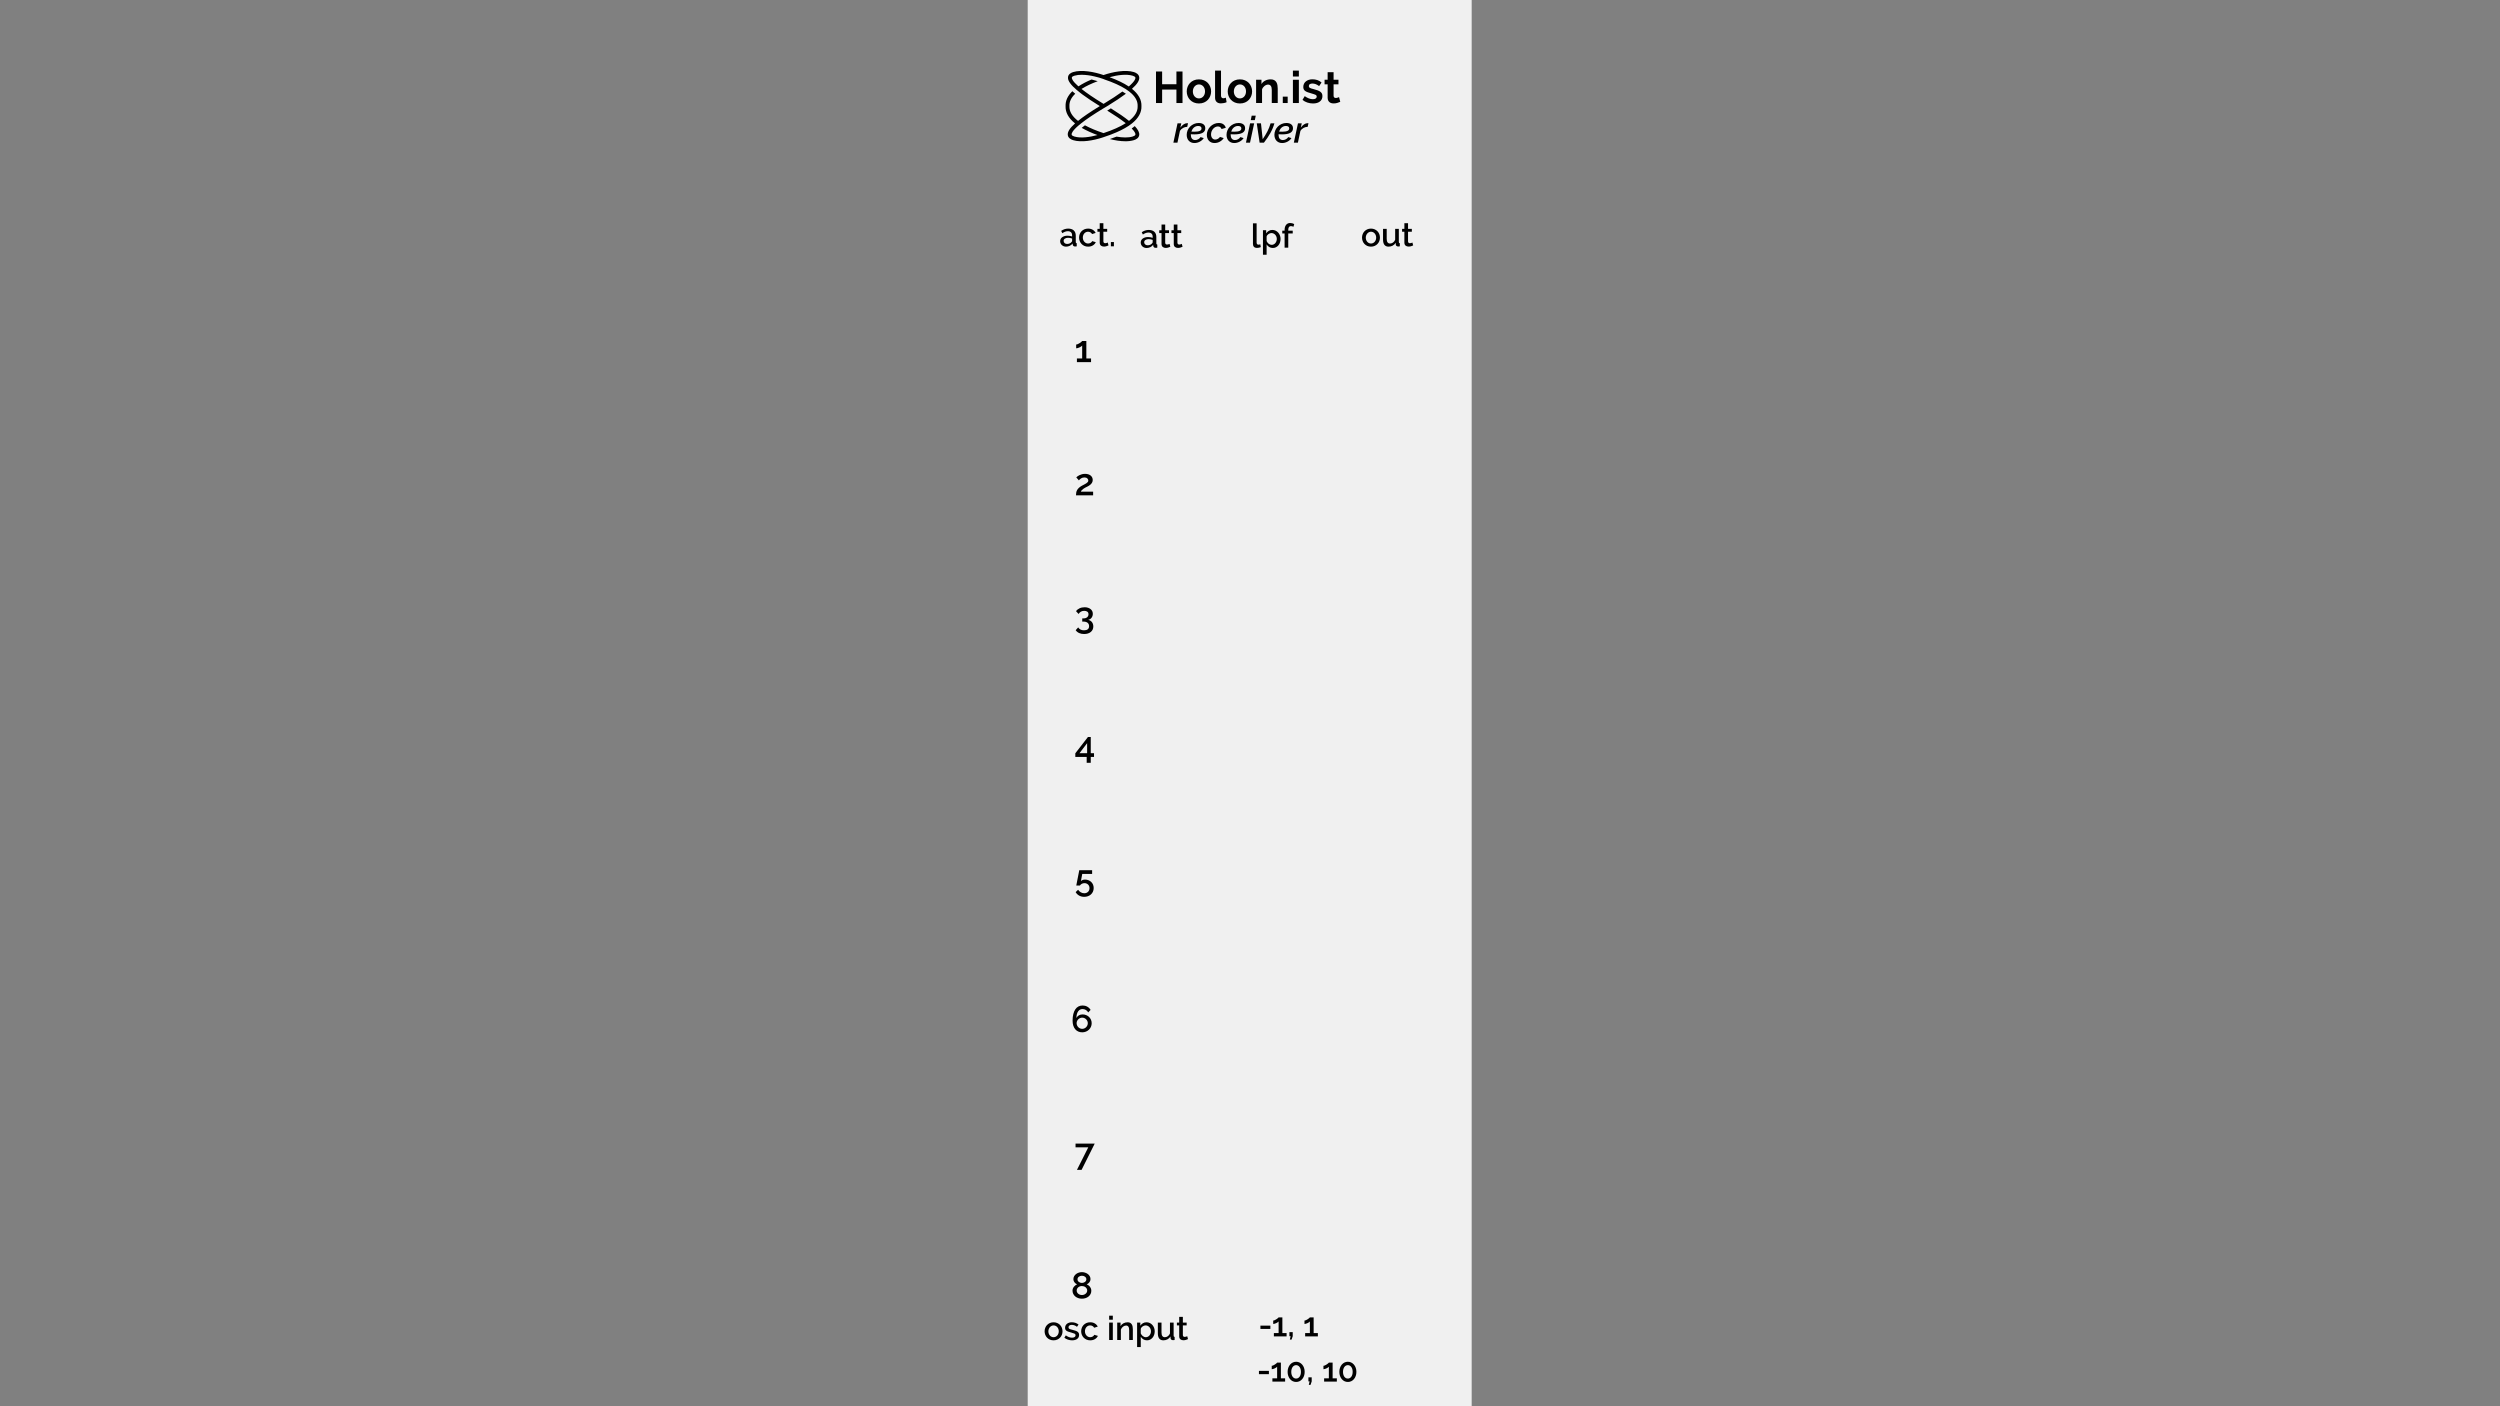 <?xml version="1.0" encoding="utf-8"?>
<!-- Generator: Adobe Illustrator 16.0.0, SVG Export Plug-In . SVG Version: 6.00 Build 0)  -->
<!DOCTYPE svg PUBLIC "-//W3C//DTD SVG 1.1//EN" "http://www.w3.org/Graphics/SVG/1.1/DTD/svg11.dtd">
<svg version="1.1" id="Layer_1" xmlns:serif="http://www.serif.com/"
	 xmlns="http://www.w3.org/2000/svg" xmlns:xlink="http://www.w3.org/1999/xlink" x="0px" y="0px" width="1920px" height="1080px"
	 viewBox="0 0 1920 1080" enable-background="new 0 0 1920 1080" xml:space="preserve">
<rect x="0" y="0" width="1920" height="1080" fill="#808080" stroke="none"/>
<g id="Layer-1" transform="matrix(1,0,0,1,15,-742.52)" serif:id="Layer 1">
	<g id="background" transform="matrix(1.333,0,0,1,-15,5.68434e-14)">
		<rect x="592.107" y="742.52" fill="#F0F0F0" width="255.789" height="1080"/>
	</g>
	<g transform="matrix(1,0,0,1,-9,740.52)">
		<path d="M831.926,277.303v2.814H821.07v-2.814h4.035v-9.919c-0.17,0.228-0.438,0.463-0.797,0.71
			c-0.359,0.247-0.759,0.475-1.192,0.682c-0.438,0.208-0.894,0.384-1.364,0.526c-0.475,0.142-0.893,0.213-1.25,0.213v-2.927
			c0.378,0,0.818-0.114,1.321-0.341c0.5-0.228,0.982-0.492,1.448-0.796c0.463-0.304,0.87-0.605,1.224-0.91
			c0.35-0.304,0.554-0.52,0.61-0.653h3.211v13.415H831.926z"/>
	</g>
	<g transform="matrix(1,0,0,1,-9,776.52)">
		<path d="M820.357,346.433c0-0.796,0.065-1.533,0.199-2.217c0.131-0.682,0.369-1.321,0.71-1.918
			c0.343-0.597,0.806-1.165,1.394-1.705c0.586-0.54,1.345-1.065,2.273-1.578c0.662-0.359,1.287-0.689,1.876-0.993
			c0.585-0.306,1.104-0.604,1.55-0.896c0.442-0.293,0.798-0.605,1.064-0.938c0.266-0.333,0.397-0.718,0.397-1.151
			c0-0.605-0.262-1.151-0.781-1.635c-0.522-0.482-1.276-0.726-2.26-0.726c-0.513,0-0.98,0.071-1.406,0.214
			c-0.427,0.143-0.816,0.32-1.166,0.54c-0.353,0.22-0.659,0.46-0.923,0.726c-0.269,0.264-0.503,0.52-0.711,0.767l-1.989-2.302
			c0.188-0.207,0.486-0.469,0.896-0.781c0.406-0.312,0.897-0.61,1.479-0.896c0.577-0.284,1.236-0.525,1.976-0.726
			c0.738-0.199,1.544-0.299,2.415-0.299c0.91,0,1.729,0.12,2.459,0.355c0.729,0.235,1.344,0.562,1.849,0.979
			c0.5,0.418,0.884,0.915,1.149,1.492s0.398,1.199,0.398,1.861c0,0.701-0.143,1.326-0.427,1.876
			c-0.284,0.549-0.638,1.031-1.053,1.448c-0.418,0.418-0.872,0.773-1.363,1.066c-0.494,0.293-0.949,0.546-1.364,0.753
			c-0.397,0.19-0.85,0.412-1.35,0.668c-0.504,0.256-0.992,0.549-1.465,0.881c-0.475,0.333-0.899,0.688-1.277,1.066
			c-0.381,0.378-0.646,0.795-0.797,1.25h9.407v2.812h-13.159V346.433z"/>
	</g>
	<g transform="matrix(1,0,0,1,-9,812.52)">
		<path d="M829.709,406.041c0.586,0.114,1.125,0.318,1.62,0.611c0.491,0.293,0.909,0.658,1.25,1.094
			c0.342,0.436,0.604,0.938,0.796,1.507c0.188,0.568,0.284,1.185,0.284,1.847c0,0.891-0.167,1.691-0.497,2.402
			c-0.332,0.71-0.807,1.321-1.421,1.833c-0.617,0.512-1.361,0.903-2.231,1.18c-0.872,0.275-1.847,0.412-2.927,0.412
			c-1.441,0-2.712-0.25-3.81-0.754c-1.101-0.503-1.98-1.228-2.644-2.174l1.904-2.16c0.455,0.702,1.04,1.251,1.762,1.648
			c0.72,0.397,1.629,0.597,2.729,0.597c1.25,0,2.212-0.264,2.885-0.796c0.671-0.531,1.01-1.327,1.01-2.387
			c0-1.102-0.381-1.962-1.137-2.588c-0.76-0.625-1.876-0.938-3.354-0.938h-0.767v-2.444h0.853c1.269,0,2.245-0.298,2.927-0.896
			c0.684-0.597,1.023-1.351,1.023-2.259c0-0.91-0.305-1.578-0.909-2.004c-0.607-0.428-1.393-0.641-2.358-0.641
			c-0.967,0-1.819,0.208-2.559,0.625c-0.738,0.418-1.326,1.016-1.763,1.791l-1.961-2.132c0.265-0.455,0.626-0.867,1.08-1.236
			c0.455-0.369,0.97-0.689,1.549-0.966c0.577-0.276,1.202-0.482,1.876-0.626c0.671-0.142,1.367-0.213,2.089-0.213
			c0.927,0,1.776,0.122,2.544,0.369c0.769,0.248,1.43,0.589,1.989,1.022c0.558,0.436,0.989,0.968,1.293,1.593
			c0.302,0.625,0.455,1.314,0.455,2.073c0,0.568-0.085,1.108-0.256,1.62c-0.171,0.513-0.412,0.977-0.726,1.394
			c-0.312,0.418-0.688,0.762-1.123,1.038C830.749,405.763,830.258,405.947,829.709,406.041z"/>
	</g>
	<g transform="matrix(1,0,0,1,-9,847.52)">
		<path d="M828.572,480.832v-4.52h-8.727v-2.785l9.721-12.533h2.132v12.477h2.501v2.843h-2.501v4.52L828.572,480.832
			L828.572,480.832z M823.03,473.471h5.883v-7.702L823.03,473.471z"/>
	</g>
	<g transform="matrix(1,0,0,1,-9,883.52)">
		<path d="M827.321,534.528c0.945,0,1.821,0.162,2.629,0.482c0.805,0.321,1.507,0.769,2.104,1.336
			c0.598,0.568,1.061,1.25,1.394,2.046c0.33,0.797,0.497,1.67,0.497,2.615c0,1.003-0.186,1.924-0.555,2.757
			c-0.37,0.833-0.881,1.55-1.534,2.146s-1.428,1.058-2.316,1.379c-0.893,0.32-1.847,0.482-2.87,0.482
			c-1.461,0-2.769-0.326-3.922-0.98c-1.157-0.653-2.038-1.54-2.644-2.657l1.875-1.79c0.528,0.796,1.212,1.44,2.047,1.934
			c0.833,0.491,1.723,0.737,2.672,0.737c1.174,0,2.14-0.359,2.898-1.08c0.756-0.719,1.138-1.677,1.138-2.869
			c0-0.568-0.101-1.086-0.3-1.55c-0.198-0.464-0.469-0.86-0.81-1.192c-0.341-0.333-0.745-0.592-1.208-0.782
			c-0.467-0.19-0.973-0.284-1.521-0.284c-0.722,0-1.393,0.156-2.019,0.469c-0.625,0.313-1.137,0.773-1.534,1.38h-2.757
			c0.017-0.077,0.06-0.305,0.128-0.684c0.065-0.378,0.156-0.853,0.271-1.421s0.235-1.202,0.37-1.904
			c0.131-0.701,0.271-1.411,0.426-2.131c0.342-1.686,0.711-3.572,1.107-5.655h9.862v2.869h-7.588l-1.023,5.515
			c0.321-0.36,0.753-0.646,1.294-0.854C825.972,534.634,826.6,534.528,827.321,534.528z"/>
	</g>
	<g transform="matrix(1,0,0,1,-10,921.52)">
		<path d="M833.409,606.831c0,0.966-0.186,1.875-0.556,2.729c-0.368,0.854-0.881,1.598-1.533,2.23
			c-0.654,0.634-1.428,1.131-2.316,1.492c-0.893,0.36-1.848,0.54-2.871,0.54c-1.119,0-2.131-0.205-3.041-0.611
			c-0.908-0.406-1.688-0.994-2.33-1.762c-0.646-0.769-1.143-1.705-1.492-2.813c-0.353-1.107-0.524-2.365-0.524-3.766
			c0-1.934,0.185-3.624,0.554-5.073c0.37-1.45,0.884-2.663,1.549-3.639c0.662-0.976,1.467-1.711,2.416-2.202
			c0.946-0.492,2.008-0.739,3.185-0.739c1.287,0,2.467,0.293,3.538,0.881c1.067,0.589,1.936,1.422,2.601,2.502l-1.848,1.933
			c-0.438-0.795-1.037-1.427-1.806-1.891c-0.768-0.463-1.616-0.695-2.543-0.695c-1.422,0-2.556,0.603-3.396,1.805
			c-0.844,1.202-1.284,2.894-1.321,5.073c0.415-0.854,1.04-1.526,1.876-2.019c0.833-0.492,1.791-0.739,2.871-0.739
			c0.982,0,1.903,0.178,2.756,0.525c0.854,0.35,1.592,0.83,2.217,1.437c0.627,0.604,1.117,1.321,1.479,2.146
			C833.229,604.997,833.409,605.885,833.409,606.831z M826.133,611.15c0.586,0,1.141-0.113,1.663-0.342
			c0.521-0.228,0.976-0.539,1.364-0.938c0.387-0.398,0.695-0.858,0.924-1.379s0.341-1.074,0.341-1.662
			c0-0.589-0.112-1.138-0.341-1.648c-0.229-0.512-0.537-0.961-0.924-1.351c-0.391-0.389-0.844-0.696-1.364-0.924
			c-0.521-0.228-1.077-0.341-1.663-0.341c-0.588,0-1.143,0.113-1.662,0.341c-0.522,0.228-0.978,0.535-1.363,0.924
			c-0.391,0.39-0.696,0.839-0.925,1.351c-0.228,0.512-0.341,1.061-0.341,1.648s0.113,1.143,0.341,1.662
			c0.229,0.521,0.534,0.979,0.925,1.379c0.387,0.396,0.841,0.71,1.363,0.938C824.99,611.037,825.545,611.15,826.133,611.15z"/>
	</g>
	<g transform="matrix(1,0,0,1,-9,957.52)">
		<path d="M829.794,666.155h-9.776v-2.871h14.723l-10.089,20.179h-3.554L829.794,666.155z"/>
	</g>
	<g transform="matrix(1,0,0,1,-10,993.52)">
		<path d="M833.125,740.344c0,0.909-0.196,1.739-0.583,2.486c-0.39,0.748-0.915,1.387-1.577,1.919
			c-0.665,0.531-1.433,0.938-2.302,1.222c-0.873,0.284-1.802,0.428-2.786,0.428c-1.006,0-1.946-0.157-2.827-0.471
			c-0.882-0.312-1.646-0.744-2.288-1.293c-0.646-0.549-1.15-1.202-1.521-1.961s-0.556-1.583-0.556-2.473
			c0-0.588,0.104-1.137,0.313-1.648c0.207-0.512,0.477-0.972,0.81-1.378c0.33-0.407,0.705-0.762,1.123-1.065
			c0.415-0.305,0.832-0.549,1.25-0.738c-0.777-0.342-1.439-0.861-1.988-1.563c-0.553-0.701-0.824-1.497-0.824-2.388
			c0-0.872,0.199-1.643,0.597-2.315c0.397-0.674,0.909-1.242,1.535-1.705c0.625-0.464,1.324-0.815,2.103-1.053
			c0.776-0.234,1.545-0.354,2.304-0.354c0.756,0,1.527,0.12,2.315,0.354c0.784,0.236,1.494,0.583,2.131,1.038
			c0.635,0.454,1.151,1.018,1.549,1.69c0.398,0.674,0.599,1.444,0.599,2.315c0,0.891-0.281,1.691-0.839,2.401
			c-0.561,0.711-1.236,1.236-2.032,1.578c0.455,0.207,0.896,0.469,1.322,0.781c0.426,0.312,0.798,0.682,1.122,1.107
			c0.32,0.427,0.576,0.896,0.768,1.406C833.028,739.178,833.125,739.738,833.125,740.344z M829.97,740.145
			c0-0.549-0.119-1.036-0.354-1.464c-0.239-0.427-0.552-0.79-0.938-1.094c-0.39-0.305-0.824-0.532-1.308-0.683
			c-0.482-0.15-0.972-0.229-1.463-0.229c-0.513,0-1.011,0.08-1.492,0.242c-0.483,0.162-0.91,0.393-1.279,0.696
			s-0.668,0.668-0.896,1.094c-0.229,0.427-0.342,0.904-0.342,1.436c0,0.532,0.116,1.01,0.355,1.437
			c0.235,0.426,0.543,0.787,0.924,1.08c0.378,0.292,0.811,0.52,1.293,0.682c0.483,0.162,0.969,0.241,1.465,0.241
			c0.512,0,1.009-0.085,1.491-0.256c0.482-0.17,0.912-0.406,1.293-0.71c0.378-0.305,0.683-0.662,0.909-1.08
			S829.97,740.656,829.97,740.145z M822.523,731.533c0,0.454,0.103,0.853,0.312,1.192c0.208,0.342,0.474,0.625,0.796,0.854
			c0.321,0.228,0.684,0.403,1.08,0.525c0.398,0.122,0.796,0.186,1.194,0.186c0.396,0,0.798-0.062,1.207-0.186
			c0.407-0.122,0.771-0.305,1.095-0.54c0.321-0.235,0.585-0.531,0.796-0.881c0.207-0.351,0.312-0.754,0.312-1.209
			c0-0.416-0.097-0.789-0.283-1.121c-0.19-0.333-0.44-0.617-0.753-0.854s-0.675-0.418-1.08-0.54
			c-0.409-0.122-0.839-0.185-1.293-0.185c-0.455,0-0.888,0.064-1.294,0.197c-0.409,0.135-0.768,0.318-1.079,0.556
			c-0.313,0.234-0.562,0.524-0.739,0.866C822.612,730.737,822.523,731.115,822.523,731.533z"/>
	</g>
	<g transform="matrix(1,0,0,1,15.218,809.442)">
		<path d="M850.382,123.533c-0.646,0-1.246-0.105-1.802-0.321c-0.554-0.213-1.03-0.506-1.433-0.881
			c-0.4-0.375-0.719-0.819-0.946-1.33c-0.229-0.512-0.347-1.066-0.347-1.663c0-0.631,0.137-1.203,0.409-1.714
			c0.272-0.512,0.659-0.955,1.166-1.33c0.503-0.375,1.1-0.665,1.79-0.87c0.689-0.205,1.451-0.307,2.287-0.307
			c0.632,0,1.254,0.054,1.867,0.165c0.614,0.111,1.168,0.261,1.663,0.449v-0.921c0-0.989-0.282-1.762-0.845-2.316
			c-0.562-0.551-1.372-0.83-2.43-0.83c-0.717,0-1.418,0.131-2.112,0.395c-0.688,0.264-1.4,0.645-2.134,1.14l-0.87-1.791
			c1.723-1.16,3.513-1.739,5.372-1.739c1.842,0,3.273,0.469,4.297,1.407s1.535,2.285,1.535,4.042v4.834
			c0,0.597,0.247,0.904,0.741,0.921v2.404c-0.272,0.051-0.507,0.085-0.701,0.103c-0.199,0.017-0.39,0.025-0.577,0.025
			c-0.546,0-0.97-0.137-1.268-0.409c-0.3-0.273-0.48-0.623-0.55-1.049l-0.077-0.844c-0.597,0.785-1.332,1.384-2.211,1.802
			C852.332,123.326,851.387,123.533,850.382,123.533z M851.149,121.461c0.683,0,1.327-0.125,1.933-0.373
			c0.606-0.248,1.077-0.591,1.419-1.035c0.357-0.307,0.537-0.631,0.537-0.972v-1.765c-0.478-0.188-0.984-0.333-1.521-0.435
			c-0.539-0.103-1.062-0.154-1.574-0.154c-1.006,0-1.827,0.216-2.467,0.651c-0.641,0.435-0.961,1.012-0.961,1.728
			c0,0.665,0.247,1.222,0.741,1.674C849.751,121.234,850.382,121.461,851.149,121.461z"/>
		<path d="M868.594,122.587c-0.358,0.17-0.854,0.361-1.484,0.574s-1.305,0.321-2.021,0.321c-0.442,0-0.859-0.06-1.253-0.179
			c-0.393-0.119-0.739-0.298-1.034-0.537c-0.299-0.239-0.534-0.551-0.704-0.935c-0.171-0.383-0.257-0.847-0.257-1.393v-8.364h-1.765
			V109.9h1.765v-4.4h2.813v4.399h2.916v2.174h-2.916v7.469c0.034,0.478,0.185,0.821,0.449,1.034
			c0.264,0.216,0.591,0.321,0.982,0.321c0.393,0,0.769-0.068,1.125-0.205c0.358-0.136,0.623-0.247,0.793-0.333L868.594,122.587z"/>
		<path d="M877.981,122.587c-0.357,0.17-0.854,0.361-1.483,0.574c-0.631,0.213-1.304,0.321-2.021,0.321
			c-0.443,0-0.861-0.06-1.253-0.179c-0.394-0.119-0.736-0.298-1.035-0.537c-0.298-0.239-0.534-0.551-0.704-0.935
			c-0.171-0.383-0.256-0.847-0.256-1.393v-8.364h-1.766V109.9h1.766v-4.4h2.812v4.399h2.916v2.174h-2.916v7.469
			c0.034,0.478,0.186,0.821,0.449,1.034c0.264,0.216,0.591,0.321,0.983,0.321c0.392,0,0.767-0.068,1.125-0.205
			c0.357-0.137,0.622-0.247,0.793-0.333L877.981,122.587z"/>
	</g>
	<g transform="matrix(1,0,0,1,-14,723.336)">
		<path d="M817.725,208.61c-0.647,0-1.25-0.105-1.805-0.318s-1.031-0.509-1.433-0.884c-0.4-0.375-0.716-0.818-0.946-1.33
			c-0.23-0.511-0.344-1.065-0.344-1.663c0-0.631,0.137-1.202,0.408-1.713c0.272-0.512,0.659-0.955,1.162-1.33
			c0.504-0.375,1.102-0.666,1.791-0.87c0.69-0.204,1.455-0.307,2.29-0.307c0.632,0,1.255,0.057,1.868,0.167
			c0.613,0.111,1.168,0.259,1.662,0.446v-0.921c0-0.989-0.281-1.759-0.844-2.313c-0.563-0.554-1.373-0.833-2.432-0.833
			c-0.716,0-1.421,0.133-2.11,0.397c-0.69,0.265-1.401,0.643-2.136,1.137l-0.868-1.791c1.723-1.16,3.513-1.739,5.37-1.739
			c1.843,0,3.274,0.469,4.299,1.407c1.021,0.938,1.533,2.285,1.533,4.042v4.834c0,0.597,0.248,0.904,0.742,0.921v2.405
			c-0.272,0.051-0.509,0.085-0.705,0.102c-0.195,0.017-0.387,0.026-0.574,0.026c-0.545,0-0.969-0.137-1.268-0.41
			c-0.298-0.272-0.479-0.622-0.548-1.048l-0.077-0.844c-0.597,0.784-1.336,1.387-2.214,1.805S818.73,208.61,817.725,208.61z
			 M818.492,206.538c0.682,0,1.324-0.122,1.93-0.369c0.605-0.248,1.08-0.594,1.421-1.038c0.358-0.307,0.537-0.631,0.537-0.972
			v-1.765c-0.478-0.188-0.985-0.333-1.522-0.435s-1.061-0.153-1.571-0.153c-1.006,0-1.83,0.219-2.47,0.654
			c-0.641,0.435-0.958,1.009-0.958,1.725c0,0.665,0.247,1.225,0.741,1.677C817.094,206.314,817.725,206.538,818.492,206.538z"/>
		<path d="M827.727,201.653c0-0.938,0.161-1.825,0.485-2.66c0.324-0.836,0.787-1.569,1.394-2.2c0.604-0.631,1.336-1.128,2.188-1.495
			c0.852-0.367,1.809-0.551,2.865-0.551c1.381,0,2.568,0.304,3.565,0.909c0.998,0.605,1.745,1.41,2.24,2.416l-2.737,0.87
			c-0.323-0.563-0.759-1-1.305-1.316s-1.15-0.475-1.816-0.475c-0.562,0-1.088,0.111-1.573,0.333
			c-0.486,0.222-0.906,0.534-1.265,0.935c-0.358,0.4-0.641,0.873-0.845,1.418c-0.205,0.546-0.308,1.151-0.308,1.816
			c0,0.648,0.104,1.25,0.318,1.805c0.213,0.554,0.502,1.034,0.869,1.444c0.366,0.409,0.793,0.73,1.278,0.96
			c0.486,0.23,1.004,0.344,1.55,0.344c0.341,0,0.682-0.045,1.022-0.139c0.34-0.094,0.65-0.227,0.933-0.398
			c0.281-0.17,0.528-0.367,0.741-0.588c0.214-0.222,0.373-0.46,0.475-0.716l2.763,0.819c-0.442,1.006-1.185,1.83-2.225,2.47
			c-1.041,0.64-2.269,0.958-3.684,0.958c-1.041,0-1.987-0.188-2.84-0.562c-0.854-0.374-1.584-0.881-2.188-1.521
			c-0.604-0.64-1.074-1.378-1.406-2.214C827.891,203.477,827.727,202.59,827.727,201.653z"/>
		<path d="M850.338,207.664c-0.357,0.171-0.853,0.364-1.482,0.577c-0.631,0.213-1.306,0.318-2.021,0.318
			c-0.443,0-0.861-0.06-1.254-0.179c-0.393-0.119-0.739-0.298-1.037-0.537c-0.299-0.239-0.531-0.548-0.702-0.932
			c-0.171-0.384-0.256-0.85-0.256-1.396v-8.364h-1.765v-2.174h1.765v-4.399h2.813v4.399h2.916v2.174h-2.916v7.469
			c0.033,0.478,0.182,0.824,0.445,1.038c0.264,0.214,0.594,0.318,0.986,0.318c0.392,0,0.768-0.068,1.126-0.205
			c0.356-0.137,0.622-0.248,0.793-0.333L850.338,207.664z"/>
		<rect x="852.154" y="205.08" width="2.326" height="3.274"/>
	</g>
	<g transform="matrix(1,0,0,1,-38,727.412)">
		<path d="M985.271,186.629h2.812v14.81c0,0.495,0.129,0.881,0.384,1.163c0.256,0.281,0.614,0.423,1.075,0.423
			c0.188,0,0.403-0.034,0.65-0.103c0.246-0.068,0.482-0.145,0.705-0.23l0.408,2.2c-0.408,0.188-0.896,0.335-1.458,0.446
			c-0.562,0.111-1.065,0.167-1.51,0.167c-0.972,0-1.728-0.264-2.265-0.793c-0.537-0.528-0.805-1.279-0.805-2.25v-15.833H985.271z"/>
		<path d="M1000.541,205.557c-1.074,0-2.021-0.256-2.839-0.768c-0.818-0.511-1.467-1.176-1.944-1.995v7.955h-2.812v-18.826h2.48
			v2.405c0.513-0.802,1.172-1.441,1.98-1.918c0.811-0.478,1.729-0.716,2.752-0.716c0.92,0,1.765,0.188,2.532,0.563
			c0.767,0.375,1.432,0.878,1.995,1.509c0.562,0.631,1,1.364,1.314,2.2c0.315,0.835,0.475,1.713,0.475,2.634
			c0,0.972-0.145,1.879-0.435,2.723c-0.29,0.844-0.699,1.578-1.228,2.2c-0.529,0.623-1.157,1.117-1.883,1.484
			C1002.205,205.374,1001.411,205.557,1000.541,205.557z M999.621,203.153c0.597,0,1.137-0.128,1.622-0.384
			c0.485-0.256,0.903-0.597,1.254-1.023c0.35-0.426,0.619-0.913,0.807-1.458c0.188-0.546,0.281-1.108,0.281-1.688
			c0-0.614-0.106-1.194-0.321-1.739c-0.213-0.546-0.503-1.023-0.869-1.433c-0.366-0.409-0.805-0.733-1.315-0.972
			c-0.511-0.239-1.065-0.358-1.662-0.358c-0.358,0-0.733,0.068-1.125,0.205c-0.393,0.137-0.76,0.324-1.101,0.563
			c-0.342,0.239-0.641,0.514-0.896,0.83s-0.435,0.663-0.537,1.038v3.504c0.171,0.409,0.394,0.793,0.665,1.151
			c0.273,0.358,0.574,0.665,0.907,0.921c0.332,0.256,0.696,0.46,1.088,0.614C998.811,203.076,999.211,203.153,999.621,203.153z"/>
		<path d="M1009.57,205.301V194.43h-1.79v-2.174h1.79v-0.537c0-1.654,0.384-2.959,1.15-3.914c0.769-0.955,1.809-1.432,3.121-1.432
			c0.546,0,1.083,0.071,1.611,0.216c0.527,0.145,1.031,0.347,1.509,0.603l-0.613,2.098c-0.256-0.154-0.561-0.282-0.909-0.384
			c-0.35-0.102-0.686-0.153-1.01-0.153c-0.664,0-1.174,0.247-1.522,0.742c-0.349,0.495-0.522,1.211-0.522,2.148v0.614h3.428v2.174
			h-3.428v10.871L1009.57,205.301L1009.57,205.301z"/>
	</g>
	<g transform="matrix(1,0,0,1,-8.214,727.052)">
		<path d="M1046.125,204.894c-1.059,0-2.011-0.188-2.854-0.563c-0.845-0.375-1.562-0.878-2.16-1.509
			c-0.597-0.631-1.058-1.37-1.381-2.214c-0.324-0.844-0.485-1.725-0.485-2.646s0.161-1.805,0.485-2.649
			c0.323-0.844,0.787-1.58,1.394-2.211c0.604-0.631,1.329-1.134,2.174-1.509c0.844-0.375,1.788-0.562,2.828-0.562
			s1.979,0.188,2.824,0.562c0.845,0.375,1.568,0.878,2.175,1.509c0.605,0.631,1.07,1.367,1.396,2.211
			c0.325,0.844,0.486,1.729,0.486,2.649s-0.162,1.802-0.486,2.646c-0.324,0.844-0.79,1.583-1.396,2.214s-1.33,1.134-2.175,1.509
			C1048.106,204.706,1047.165,204.894,1046.125,204.894z M1042.135,197.988c0,0.648,0.103,1.245,0.307,1.791
			c0.204,0.545,0.486,1.017,0.845,1.418c0.357,0.401,0.778,0.716,1.265,0.946s1.012,0.347,1.575,0.347
			c0.562,0,1.085-0.116,1.57-0.347c0.486-0.23,0.91-0.548,1.269-0.958c0.358-0.41,0.64-0.887,0.844-1.433
			c0.205-0.545,0.308-1.143,0.308-1.791c0-0.631-0.103-1.225-0.308-1.779c-0.204-0.554-0.485-1.034-0.844-1.443
			c-0.357-0.41-0.781-0.73-1.269-0.961c-0.485-0.23-1.009-0.344-1.57-0.344c-0.546,0-1.063,0.119-1.549,0.358
			c-0.486,0.239-0.907,0.563-1.266,0.972c-0.357,0.409-0.646,0.89-0.857,1.444C1042.24,196.763,1042.135,197.357,1042.135,197.988z"
			/>
		<path d="M1059.631,204.894c-1.398,0-2.456-0.458-3.172-1.37c-0.718-0.912-1.074-2.271-1.074-4.079v-8.185h2.813v7.623
			c0,2.404,0.853,3.606,2.558,3.606c0.802,0,1.561-0.247,2.276-0.742c0.717-0.495,1.271-1.21,1.662-2.148v-8.339h2.813v10.053
			c0,0.324,0.054,0.554,0.165,0.69c0.109,0.136,0.312,0.213,0.603,0.23v2.405c-0.29,0.051-0.528,0.085-0.717,0.102
			c-0.188,0.017-0.366,0.026-0.537,0.026c-0.512,0-0.946-0.142-1.305-0.423c-0.357-0.282-0.545-0.643-0.562-1.086l-0.051-1.33
			c-0.597,0.972-1.373,1.708-2.328,2.211S1060.773,204.894,1059.631,204.894z"/>
		<path d="M1078.532,203.948c-0.357,0.171-0.853,0.361-1.482,0.574c-0.631,0.213-1.305,0.321-2.021,0.321
			c-0.442,0-0.86-0.06-1.254-0.179c-0.392-0.119-0.738-0.298-1.037-0.537c-0.299-0.239-0.53-0.551-0.701-0.935
			c-0.171-0.384-0.257-0.847-0.257-1.393v-8.364h-1.765v-2.174h1.765v-4.399h2.813v4.399h2.916v2.174h-2.916v7.469
			c0.034,0.478,0.183,0.822,0.446,1.035c0.265,0.213,0.595,0.321,0.985,0.321c0.394,0,0.769-0.068,1.126-0.205
			c0.357-0.137,0.622-0.248,0.793-0.333L1078.532,203.948z"/>
	</g>
	<g transform="matrix(1,0,0,1,-39.17,756.43)">
		<path d="M833.309,1015.466c-1.058,0-2.01-0.188-2.854-0.562c-0.845-0.375-1.563-0.879-2.16-1.51
			c-0.597-0.632-1.058-1.367-1.382-2.212c-0.323-0.844-0.485-1.728-0.485-2.647s0.162-1.803,0.485-2.646
			c0.324-0.844,0.788-1.583,1.393-2.214c0.605-0.631,1.33-1.134,2.175-1.509s1.787-0.562,2.828-0.562c1.04,0,1.98,0.188,2.824,0.562
			c0.845,0.375,1.569,0.878,2.175,1.509c0.606,0.631,1.071,1.37,1.396,2.214c0.323,0.845,0.485,1.727,0.485,2.646
			s-0.162,1.805-0.485,2.647c-0.324,0.845-0.79,1.58-1.396,2.212c-0.604,0.631-1.33,1.135-2.175,1.51
			C835.289,1015.28,834.349,1015.466,833.309,1015.466z M829.318,1008.56c0,0.648,0.102,1.245,0.307,1.791
			c0.204,0.545,0.486,1.021,0.844,1.421c0.358,0.4,0.779,0.717,1.266,0.946c0.485,0.23,1.012,0.344,1.574,0.344
			s1.086-0.112,1.571-0.344c0.486-0.231,0.909-0.552,1.269-0.961c0.358-0.409,0.64-0.887,0.844-1.433
			c0.205-0.545,0.308-1.144,0.308-1.79c0-0.631-0.103-1.224-0.308-1.776c-0.204-0.555-0.485-1.037-0.844-1.446
			c-0.359-0.408-0.781-0.728-1.269-0.958c-0.487-0.229-1.009-0.347-1.571-0.347c-0.546,0-1.062,0.119-1.549,0.358
			c-0.486,0.237-0.906,0.562-1.266,0.972c-0.357,0.409-0.646,0.893-0.858,1.446C829.423,1007.338,829.318,1007.929,829.318,1008.56z
			"/>
		<path d="M847.556,1015.466c-1.073,0-2.146-0.173-3.212-0.522c-1.064-0.35-1.979-0.85-2.748-1.497l1.125-1.791
			c0.803,0.579,1.596,1.021,2.379,1.318c0.785,0.298,1.586,0.446,2.405,0.446c0.835,0,1.494-0.162,1.98-0.486
			c0.485-0.324,0.729-0.784,0.729-1.381c0-0.562-0.271-0.973-0.818-1.229c-0.545-0.257-1.397-0.537-2.558-0.845
			c-0.836-0.222-1.553-0.435-2.148-0.64c-0.598-0.204-1.083-0.443-1.458-0.716c-0.375-0.273-0.647-0.589-0.818-0.946
			c-0.17-0.357-0.256-0.793-0.256-1.305c0-0.684,0.131-1.288,0.396-1.816c0.266-0.527,0.632-0.975,1.101-1.341
			c0.469-0.367,1.021-0.646,1.65-0.833c0.631-0.188,1.312-0.281,2.047-0.281c1.007,0,1.943,0.153,2.813,0.46
			c0.869,0.308,1.646,0.75,2.327,1.33l-1.202,1.688c-1.245-0.989-2.565-1.483-3.965-1.483c-0.716,0-1.318,0.15-1.806,0.449
			c-0.484,0.298-0.728,0.77-0.728,1.418c0,0.272,0.051,0.503,0.153,0.69c0.102,0.187,0.268,0.35,0.498,0.485
			c0.229,0.136,0.527,0.261,0.895,0.372c0.367,0.11,0.824,0.232,1.37,0.369c0.904,0.222,1.683,0.443,2.339,0.665
			c0.657,0.222,1.2,0.483,1.626,0.782c0.427,0.298,0.742,0.646,0.946,1.049c0.205,0.4,0.308,0.881,0.308,1.443
			c0,1.278-0.482,2.291-1.446,3.031C850.518,1015.097,849.21,1015.466,847.556,1015.466z"/>
		<path d="M854.513,1008.509c0-0.938,0.162-1.825,0.486-2.66c0.324-0.836,0.787-1.568,1.393-2.2
			c0.606-0.631,1.337-1.128,2.188-1.494c0.853-0.366,1.808-0.552,2.865-0.552c1.381,0,2.568,0.305,3.565,0.909
			c0.998,0.605,1.745,1.41,2.24,2.416l-2.737,0.869c-0.324-0.562-0.759-1-1.305-1.315c-0.546-0.314-1.151-0.475-1.816-0.475
			c-0.562,0-1.088,0.11-1.573,0.332c-0.486,0.222-0.906,0.534-1.266,0.936c-0.357,0.4-0.64,0.872-0.844,1.418
			c-0.205,0.547-0.308,1.151-0.308,1.816c0,0.647,0.104,1.25,0.317,1.805c0.214,0.555,0.503,1.034,0.87,1.443
			c0.366,0.409,0.793,0.729,1.278,0.961c0.485,0.229,1.004,0.344,1.55,0.344c0.341,0,0.682-0.046,1.021-0.14
			c0.341-0.094,0.651-0.228,0.934-0.397s0.527-0.365,0.741-0.588c0.214-0.222,0.373-0.461,0.475-0.717l2.763,0.818
			c-0.442,1.007-1.185,1.831-2.225,2.47c-1.041,0.64-2.27,0.958-3.684,0.958c-1.041,0-1.987-0.188-2.841-0.562
			c-0.853-0.374-1.583-0.881-2.188-1.521c-0.605-0.64-1.074-1.379-1.406-2.214C854.678,1010.333,854.513,1009.448,854.513,1008.509z
			"/>
		<path d="M875.999,1015.21v-13.378h2.813v13.378H875.999z M875.999,999.633v-3.096h2.813v3.096H875.999z"/>
		<path d="M894.186,1015.21h-2.812v-7.494c0-1.262-0.201-2.178-0.604-2.749c-0.399-0.57-0.99-0.857-1.775-0.857
			c-0.409,0-0.818,0.076-1.229,0.229s-0.793,0.372-1.149,0.654c-0.358,0.28-0.681,0.612-0.962,0.997
			c-0.28,0.384-0.497,0.805-0.65,1.265v7.955h-2.812v-13.378h2.558v2.687c0.512-0.903,1.254-1.613,2.226-2.135
			c0.974-0.521,2.047-0.781,3.224-0.781c0.802,0,1.458,0.146,1.97,0.436s0.915,0.688,1.214,1.189s0.509,1.083,0.628,1.739
			c0.119,0.657,0.179,1.352,0.179,2.084v8.159H894.186z"/>
		<path d="M905.057,1015.466c-1.074,0-2.021-0.256-2.839-0.768c-0.817-0.512-1.467-1.178-1.944-1.995v7.955h-2.812v-18.826h2.481
			v2.404c0.512-0.802,1.171-1.44,1.979-1.919c0.811-0.478,1.729-0.716,2.752-0.716c0.92,0,1.766,0.188,2.532,0.562
			c0.767,0.375,1.433,0.878,1.995,1.509c0.562,0.631,1,1.364,1.314,2.2c0.315,0.835,0.476,1.714,0.476,2.635
			c0,0.972-0.146,1.881-0.436,2.726s-0.698,1.577-1.228,2.199c-0.529,0.623-1.157,1.117-1.882,1.483
			C906.723,1015.284,905.927,1015.466,905.057,1015.466z M904.137,1013.062c0.598,0,1.137-0.128,1.622-0.384
			c0.486-0.256,0.904-0.597,1.254-1.022c0.351-0.427,0.619-0.912,0.808-1.457c0.188-0.546,0.281-1.109,0.281-1.688
			c0-0.614-0.107-1.193-0.321-1.739c-0.213-0.546-0.502-1.022-0.869-1.433s-0.806-0.733-1.316-0.972
			c-0.511-0.239-1.064-0.358-1.661-0.358c-0.358,0-0.733,0.068-1.125,0.204c-0.394,0.137-0.761,0.324-1.102,0.563
			c-0.341,0.237-0.64,0.517-0.896,0.831c-0.256,0.315-0.435,0.659-0.536,1.035v3.504c0.171,0.409,0.393,0.793,0.665,1.151
			c0.272,0.357,0.573,0.665,0.906,0.921c0.332,0.256,0.696,0.46,1.088,0.613C903.326,1012.985,903.727,1013.062,904.137,1013.062z"
			/>
		<path d="M917.642,1015.466c-1.396,0-2.454-0.454-3.171-1.367c-0.717-0.912-1.074-2.272-1.074-4.081v-8.186h2.812v7.623
			c0,2.403,0.854,3.605,2.559,3.605c0.802,0,1.562-0.247,2.276-0.742c0.716-0.493,1.271-1.21,1.663-2.147v-8.339h2.812v10.053
			c0,0.324,0.055,0.555,0.165,0.69c0.11,0.137,0.312,0.214,0.603,0.229v2.404c-0.289,0.052-0.528,0.085-0.716,0.103
			c-0.188,0.019-0.366,0.025-0.537,0.025c-0.513,0-0.946-0.139-1.306-0.421c-0.357-0.281-0.546-0.646-0.562-1.088l-0.051-1.33
			c-0.598,0.972-1.373,1.711-2.328,2.214S918.784,1015.466,917.642,1015.466z"/>
		<path d="M936.545,1014.52c-0.357,0.171-0.854,0.364-1.482,0.577c-0.631,0.213-1.306,0.318-2.021,0.318
			c-0.443,0-0.861-0.061-1.254-0.181c-0.394-0.118-0.739-0.298-1.037-0.536c-0.299-0.238-0.531-0.548-0.702-0.933
			c-0.171-0.384-0.256-0.85-0.256-1.396v-8.364h-1.765v-2.175h1.765v-4.399h2.813v4.399h2.916v2.175h-2.916v7.469
			c0.033,0.479,0.182,0.824,0.445,1.037c0.266,0.214,0.594,0.318,0.986,0.318c0.392,0,0.768-0.068,1.126-0.204
			c0.356-0.137,0.622-0.248,0.792-0.333L936.545,1014.52z"/>
	</g>
	<g transform="matrix(1,0,0,1,18.886,755.454)">
		<rect x="934.115" y="1005.15" width="7.648" height="2.533"/>
		<path d="M954.22,1010.88v2.531h-9.771v-2.531h3.634v-8.929c-0.153,0.205-0.394,0.418-0.718,0.641
			c-0.323,0.222-0.682,0.427-1.073,0.613c-0.393,0.188-0.803,0.348-1.229,0.476c-0.427,0.128-0.802,0.189-1.125,0.189v-2.635
			c0.341,0,0.735-0.103,1.188-0.307c0.453-0.205,0.888-0.443,1.306-0.717c0.418-0.272,0.784-0.547,1.1-0.818
			c0.316-0.272,0.5-0.469,0.552-0.588h2.891v12.072h3.247V1010.88z"/>
		<path d="M956.702,1015.893l0.613-2.634h-0.921v-3.121h2.532v3.121l-0.896,2.634H956.702z"/>
		<path d="M978.239,1010.88v2.531h-9.771v-2.531h3.633v-8.929c-0.153,0.205-0.394,0.418-0.717,0.641
			c-0.323,0.222-0.683,0.427-1.074,0.613c-0.392,0.188-0.801,0.348-1.228,0.476c-0.428,0.128-0.803,0.189-1.127,0.189v-2.635
			c0.343,0,0.736-0.103,1.188-0.307c0.452-0.205,0.887-0.443,1.305-0.717c0.419-0.272,0.784-0.547,1.101-0.818
			c0.315-0.272,0.5-0.469,0.552-0.588h2.891v12.072h3.247V1010.88z"/>
	</g>
	<g transform="matrix(1,0,0,1,18.487,767.679)">
		<rect x="933.379" y="1027.67" width="7.648" height="2.532"/>
		<path d="M953.484,1033.4v2.532h-9.771v-2.532h3.634v-8.927c-0.154,0.205-0.394,0.418-0.718,0.641
			c-0.323,0.222-0.682,0.426-1.073,0.612c-0.393,0.188-0.802,0.349-1.229,0.477s-0.802,0.189-1.126,0.189v-2.635
			c0.342,0,0.736-0.104,1.188-0.308s0.887-0.443,1.305-0.717c0.418-0.272,0.784-0.546,1.101-0.817
			c0.314-0.273,0.5-0.469,0.552-0.589h2.891v12.072L953.484,1033.4L953.484,1033.4z"/>
		<path d="M968.499,1028.438c0,1.125-0.167,2.163-0.5,3.109s-0.793,1.765-1.382,2.455c-0.588,0.69-1.277,1.229-2.07,1.612
			c-0.793,0.383-1.657,0.572-2.596,0.572c-0.938,0-1.808-0.189-2.608-0.572c-0.803-0.385-1.492-0.922-2.072-1.612
			c-0.579-0.69-1.037-1.509-1.369-2.455c-0.333-0.946-0.498-1.984-0.498-3.109c0-1.126,0.165-2.16,0.498-3.105
			c0.332-0.946,0.79-1.766,1.369-2.455c0.58-0.691,1.271-1.234,2.072-1.626c0.802-0.394,1.671-0.589,2.608-0.589
			c0.938,0,1.803,0.195,2.596,0.589c0.793,0.392,1.482,0.935,2.07,1.626c0.589,0.689,1.049,1.509,1.382,2.455
			S968.499,1027.312,968.499,1028.438z M965.634,1028.438c0-0.768-0.093-1.467-0.271-2.098s-0.435-1.177-0.768-1.637
			c-0.332-0.461-0.726-0.813-1.178-1.062c-0.451-0.247-0.939-0.372-1.469-0.372c-0.562,0-1.07,0.125-1.523,0.372
			c-0.451,0.247-0.844,0.601-1.177,1.062c-0.333,0.46-0.588,1.006-0.768,1.637c-0.179,0.631-0.267,1.33-0.267,2.098
			c0,0.769,0.088,1.468,0.267,2.099c0.18,0.631,0.435,1.174,0.768,1.626c0.333,0.451,0.726,0.801,1.177,1.048
			c0.453,0.248,0.962,0.37,1.523,0.37c0.528,0,1.018-0.122,1.469-0.37c0.452-0.247,0.846-0.598,1.178-1.048
			c0.333-0.452,0.589-0.995,0.768-1.626S965.634,1029.205,965.634,1028.438z"/>
		<path d="M971.672,1038.413l0.613-2.636h-0.921v-3.119h2.532v3.119l-0.896,2.636H971.672z"/>
		<path d="M993.209,1033.4v2.532h-9.771v-2.532h3.632v-8.927c-0.153,0.205-0.392,0.418-0.716,0.641
			c-0.324,0.222-0.683,0.426-1.074,0.612c-0.393,0.188-0.802,0.349-1.229,0.477s-0.802,0.189-1.125,0.189v-2.635
			c0.341,0,0.735-0.104,1.188-0.308s0.888-0.443,1.306-0.717c0.418-0.272,0.784-0.546,1.1-0.817
			c0.315-0.273,0.501-0.469,0.552-0.589h2.892v12.072L993.209,1033.4L993.209,1033.4z"/>
		<path d="M1008.223,1028.438c0,1.125-0.168,2.163-0.501,3.109c-0.332,0.946-0.793,1.765-1.381,2.455s-1.279,1.229-2.072,1.612
			c-0.793,0.383-1.656,0.572-2.595,0.572s-1.809-0.189-2.608-0.572c-0.802-0.385-1.492-0.922-2.072-1.612s-1.037-1.509-1.369-2.455
			s-0.498-1.984-0.498-3.109c0-1.126,0.166-2.16,0.498-3.105c0.332-0.946,0.789-1.766,1.369-2.455
			c0.58-0.691,1.271-1.234,2.072-1.626c0.801-0.394,1.671-0.589,2.608-0.589s1.802,0.195,2.595,0.589
			c0.793,0.392,1.484,0.935,2.072,1.626c0.588,0.689,1.049,1.509,1.381,2.455
			C1008.055,1026.278,1008.223,1027.312,1008.223,1028.438z M1005.358,1028.438c0-0.768-0.091-1.467-0.271-2.098
			s-0.436-1.177-0.768-1.637c-0.333-0.461-0.725-0.813-1.177-1.062s-0.94-0.372-1.47-0.372c-0.562,0-1.071,0.125-1.523,0.372
			c-0.451,0.247-0.844,0.601-1.177,1.062c-0.332,0.46-0.589,1.006-0.768,1.637c-0.18,0.631-0.268,1.33-0.268,2.098
			c0,0.769,0.088,1.468,0.268,2.099c0.179,0.631,0.436,1.174,0.768,1.626c0.333,0.451,0.726,0.801,1.177,1.048
			c0.452,0.248,0.961,0.37,1.523,0.37c0.528,0,1.018-0.122,1.47-0.37c0.452-0.247,0.844-0.598,1.177-1.048
			c0.332-0.452,0.588-0.995,0.768-1.626S1005.358,1029.205,1005.358,1028.438z"/>
	</g>
	<g transform="matrix(1,0,0,1,8,741.52)">
		<path d="M885.169,55.909v24.215h-4.673V69.79h-10.981v10.334h-4.706V55.909h4.706v9.788h10.981v-9.788H885.169z"/>
		<path d="M897.787,80.465c-1.455,0-2.762-0.25-3.922-0.75c-1.159-0.5-2.144-1.177-2.95-2.029c-0.808-0.853-1.427-1.836-1.858-2.95
			c-0.431-1.114-0.647-2.285-0.647-3.513c0-1.25,0.217-2.433,0.647-3.547c0.433-1.114,1.053-2.098,1.858-2.95
			c0.808-0.853,1.791-1.529,2.95-2.029c1.16-0.5,2.467-0.75,3.922-0.75c1.456,0,2.758,0.25,3.905,0.75s2.126,1.177,2.934,2.029
			c0.808,0.853,1.427,1.836,1.858,2.95c0.432,1.114,0.647,2.296,0.647,3.547c0,1.228-0.217,2.398-0.647,3.513
			c-0.432,1.115-1.047,2.098-1.842,2.95c-0.797,0.852-1.773,1.529-2.934,2.029C900.55,80.215,899.243,80.465,897.787,80.465z
			 M893.115,71.223c0,0.796,0.119,1.518,0.357,2.166s0.568,1.211,0.989,1.688c0.42,0.478,0.915,0.847,1.483,1.109
			c0.567,0.261,1.182,0.392,1.841,0.392c0.66,0,1.272-0.131,1.842-0.392c0.568-0.262,1.063-0.631,1.484-1.109
			c0.42-0.477,0.75-1.046,0.987-1.705c0.239-0.659,0.358-1.387,0.358-2.183c0-0.773-0.119-1.489-0.358-2.148
			c-0.237-0.66-0.567-1.228-0.987-1.706c-0.421-0.478-0.916-0.847-1.484-1.108c-0.568-0.261-1.182-0.392-1.842-0.392
			c-0.659,0-1.272,0.136-1.841,0.409c-0.569,0.273-1.063,0.648-1.483,1.125c-0.421,0.478-0.751,1.046-0.989,1.705
			C893.234,69.733,893.115,70.45,893.115,71.223z"/>
		<path d="M910.168,55.227h4.57v19.167c0,0.659,0.158,1.171,0.478,1.535c0.317,0.364,0.772,0.545,1.364,0.545
			c0.271,0,0.573-0.045,0.903-0.136c0.33-0.091,0.643-0.205,0.938-0.341l0.614,3.479c-0.614,0.295-1.33,0.523-2.148,0.682
			c-0.817,0.159-1.558,0.239-2.217,0.239c-1.433,0-2.541-0.381-3.325-1.143c-0.784-0.762-1.177-1.847-1.177-3.257V55.227
			L910.168,55.227z"/>
		<path d="M929.268,80.465c-1.455,0-2.764-0.25-3.923-0.75s-2.144-1.177-2.95-2.029c-0.806-0.852-1.427-1.836-1.857-2.95
			c-0.434-1.114-0.648-2.285-0.648-3.513c0-1.25,0.217-2.433,0.648-3.547c0.432-1.114,1.052-2.098,1.857-2.95
			c0.807-0.852,1.791-1.529,2.95-2.029s2.468-0.75,3.923-0.75c1.454,0,2.757,0.25,3.904,0.75c1.148,0.5,2.126,1.177,2.934,2.029
			c0.808,0.853,1.427,1.836,1.858,2.95c0.433,1.114,0.647,2.296,0.647,3.547c0,1.228-0.217,2.398-0.647,3.513
			c-0.433,1.114-1.046,2.098-1.842,2.95s-1.772,1.529-2.935,2.029C932.029,80.215,930.722,80.465,929.268,80.465z M924.595,71.223
			c0,0.796,0.119,1.518,0.357,2.166c0.239,0.648,0.567,1.211,0.989,1.688c0.421,0.478,0.914,0.847,1.482,1.109
			c0.568,0.261,1.184,0.392,1.842,0.392c0.659,0,1.273-0.131,1.842-0.392c0.568-0.262,1.063-0.631,1.483-1.109
			c0.421-0.477,0.751-1.046,0.989-1.705s0.357-1.387,0.357-2.183c0-0.773-0.119-1.489-0.357-2.148
			c-0.238-0.66-0.568-1.228-0.989-1.706c-0.42-0.478-0.915-0.847-1.483-1.108c-0.567-0.261-1.183-0.392-1.842-0.392
			c-0.658,0-1.272,0.136-1.842,0.409c-0.568,0.273-1.062,0.648-1.482,1.125c-0.422,0.477-0.75,1.046-0.989,1.705
			C924.714,69.733,924.595,70.45,924.595,71.223z"/>
		<path d="M958.29,80.124h-4.569V70.097c0-1.433-0.251-2.479-0.751-3.138c-0.5-0.66-1.192-0.989-2.08-0.989
			c-0.454,0-0.921,0.091-1.397,0.273c-0.478,0.182-0.928,0.438-1.348,0.768c-0.421,0.33-0.802,0.722-1.143,1.176
			c-0.342,0.455-0.592,0.955-0.751,1.501v10.436h-4.569V62.253h4.127v3.308c0.658-1.137,1.613-2.023,2.864-2.66
			c1.25-0.637,2.66-0.955,4.229-0.955c1.113,0,2.023,0.205,2.729,0.614c0.705,0.41,1.251,0.944,1.639,1.603
			c0.386,0.66,0.652,1.41,0.801,2.251c0.147,0.841,0.222,1.694,0.222,2.558v11.152H958.29z"/>
		<rect x="962.179" y="75.213" width="3.751" height="4.911"/>
		<path d="M969.954,80.124V62.253h4.569v17.871H969.954z M969.954,59.763v-4.536h4.569v4.536H969.954z"/>
		<path d="M985.404,80.465c-1.501,0-2.969-0.238-4.4-0.716s-2.66-1.16-3.683-2.046l1.705-2.865c1.091,0.773,2.153,1.358,3.188,1.756
			c1.035,0.398,2.063,0.597,3.087,0.597c0.909,0,1.626-0.17,2.148-0.512c0.522-0.341,0.783-0.83,0.783-1.466
			c0-0.636-0.307-1.103-0.92-1.398s-1.614-0.637-3.002-1.023c-1.158-0.318-2.147-0.625-2.967-0.921
			c-0.818-0.296-1.479-0.631-1.979-1.006s-0.863-0.807-1.092-1.296c-0.228-0.489-0.342-1.074-0.342-1.756
			c0-0.91,0.178-1.728,0.529-2.456s0.847-1.347,1.483-1.859c0.637-0.511,1.381-0.904,2.233-1.176c0.853-0.273,1.778-0.41,2.779-0.41
			c1.341,0,2.598,0.193,3.769,0.58c1.171,0.386,2.245,1.012,3.224,1.875l-1.842,2.763c-0.909-0.682-1.79-1.182-2.644-1.5
			c-0.853-0.318-1.7-0.478-2.541-0.478c-0.772,0-1.421,0.159-1.944,0.478c-0.521,0.318-0.783,0.83-0.783,1.535
			c0,0.318,0.062,0.58,0.188,0.784c0.125,0.205,0.324,0.387,0.598,0.546c0.272,0.159,0.631,0.312,1.073,0.46
			c0.443,0.148,0.995,0.301,1.654,0.46c1.228,0.318,2.279,0.637,3.154,0.955c0.876,0.318,1.592,0.682,2.148,1.091
			c0.558,0.409,0.966,0.881,1.229,1.415c0.262,0.535,0.393,1.177,0.393,1.927c0,1.75-0.647,3.132-1.944,4.145
			C989.393,79.959,987.632,80.465,985.404,80.465z"/>
		<path d="M1006.311,79.203c-0.613,0.273-1.363,0.546-2.25,0.818c-0.888,0.273-1.819,0.41-2.798,0.41
			c-0.637,0-1.232-0.08-1.79-0.239c-0.558-0.159-1.046-0.415-1.467-0.768c-0.421-0.353-0.756-0.807-1.006-1.364
			s-0.375-1.233-0.375-2.029V65.766h-2.354v-3.513h2.354v-5.798h4.57v5.798h3.751v3.513h-3.751v8.731
			c0,0.637,0.164,1.086,0.494,1.347c0.33,0.262,0.732,0.392,1.211,0.392c0.477,0,0.942-0.08,1.397-0.239
			c0.454-0.159,0.818-0.295,1.091-0.409L1006.311,79.203z"/>
	</g>
	<g transform="matrix(1,0,0,1,13,745.504)">
		<path d="M876.341,91.721h2.898l-0.739,3.325c0.723-1.023,1.535-1.847,2.444-2.473c0.909-0.625,1.811-0.938,2.7-0.938
			c0.189,0,0.338,0.003,0.439,0.014c0.105,0.009,0.205,0.023,0.299,0.043l-0.597,2.728c-1.138,0.037-2.197,0.315-3.185,0.839
			c-0.982,0.52-1.778,1.265-2.388,2.231l-1.933,9.095h-3.126L876.341,91.721z"/>
		<path d="M889.329,106.869c-0.946,0-1.785-0.162-2.517-0.483c-0.728-0.324-1.35-0.764-1.86-1.321
			c-0.513-0.56-0.898-1.222-1.165-1.99c-0.266-0.767-0.398-1.597-0.398-2.487c0-1.213,0.233-2.37,0.696-3.467
			c0.466-1.1,1.108-2.066,1.933-2.899c0.824-0.835,1.803-1.503,2.929-2.004c1.128-0.503,2.345-0.753,3.651-0.753
			c1.534,0,2.762,0.344,3.68,1.038c0.922,0.69,1.38,1.708,1.38,3.055c0,3.106-2.773,4.661-8.327,4.661
			c-0.813,0-1.734-0.028-2.757-0.085v0.512c0,0.548,0.067,1.06,0.197,1.535c0.134,0.472,0.333,0.89,0.599,1.25
			c0.267,0.358,0.606,0.64,1.021,0.838c0.418,0.199,0.91,0.298,1.479,0.298c0.814,0,1.603-0.205,2.357-0.611
			c0.759-0.41,1.356-0.963,1.791-1.663l2.474,0.767c-0.358,0.568-0.799,1.083-1.322,1.549c-0.52,0.463-1.094,0.861-1.719,1.194
			c-0.626,0.33-1.288,0.591-1.989,0.782C890.762,106.772,890.051,106.869,889.329,106.869z M892.199,93.767
			c-0.683,0-1.309,0.116-1.876,0.355c-0.568,0.236-1.068,0.554-1.506,0.952c-0.436,0.398-0.806,0.855-1.108,1.378
			c-0.302,0.52-0.549,1.066-0.739,1.634c0.873,0.057,1.677,0.085,2.416,0.085c1.007,0,1.849-0.062,2.529-0.185
			c0.683-0.125,1.236-0.295,1.663-0.511c0.426-0.219,0.73-0.483,0.909-0.796c0.182-0.312,0.27-0.66,0.27-1.038
			c0-0.645-0.227-1.12-0.682-1.421C893.62,93.917,892.995,93.767,892.199,93.767z"/>
		<path d="M904.762,106.869c-0.945,0-1.791-0.168-2.528-0.498c-0.739-0.333-1.359-0.781-1.862-1.35
			c-0.5-0.568-0.881-1.233-1.137-1.989c-0.256-0.759-0.385-1.563-0.385-2.416c0-1.193,0.233-2.342,0.696-3.439
			c0.467-1.1,1.108-2.072,1.933-2.913c0.824-0.844,1.791-1.521,2.899-2.032c1.108-0.511,2.316-0.767,3.624-0.767
			c1.479,0,2.671,0.335,3.58,1.009c0.91,0.671,1.52,1.566,1.819,2.686l-3.24,0.966c-0.207-0.625-0.554-1.114-1.037-1.464
			c-0.483-0.353-1.065-0.526-1.748-0.526c-0.682,0-1.339,0.156-1.976,0.469c-0.633,0.312-1.196,0.748-1.69,1.307
			c-0.492,0.557-0.884,1.208-1.18,1.947c-0.293,0.739-0.44,1.535-0.44,2.388c0,0.568,0.077,1.094,0.229,1.577
			c0.152,0.483,0.369,0.898,0.652,1.25c0.284,0.35,0.623,0.625,1.01,0.824c0.39,0.199,0.82,0.298,1.294,0.298
			c0.359,0,0.722-0.054,1.079-0.156c0.36-0.105,0.707-0.253,1.037-0.44c0.332-0.19,0.631-0.409,0.896-0.654
			c0.268-0.247,0.483-0.511,0.654-0.796l2.87,0.91c-0.342,0.548-0.763,1.055-1.266,1.521c-0.5,0.463-1.055,0.867-1.662,1.208
			c-0.604,0.341-1.26,0.605-1.961,0.796C906.223,106.772,905.5,106.869,904.762,106.869z"/>
		<path d="M919.91,106.869c-0.946,0-1.785-0.162-2.516-0.483c-0.729-0.324-1.351-0.764-1.861-1.321
			c-0.512-0.56-0.898-1.222-1.165-1.99c-0.265-0.767-0.398-1.597-0.398-2.487c0-1.213,0.233-2.37,0.696-3.467
			c0.467-1.1,1.107-2.066,1.933-2.899c0.824-0.835,1.802-1.503,2.929-2.004c1.128-0.503,2.345-0.753,3.651-0.753
			c1.534,0,2.763,0.344,3.681,1.038c0.921,0.69,1.379,1.708,1.379,3.055c0,3.106-2.774,4.661-8.327,4.661
			c-0.813,0-1.734-0.028-2.757-0.085v0.512c0,0.548,0.066,1.06,0.197,1.535c0.135,0.472,0.333,0.89,0.599,1.25
			c0.267,0.358,0.606,0.64,1.021,0.838c0.418,0.199,0.91,0.298,1.479,0.298c0.814,0,1.603-0.205,2.357-0.611
			c0.76-0.41,1.355-0.963,1.791-1.663l2.474,0.767c-0.358,0.568-0.8,1.083-1.322,1.549c-0.521,0.463-1.094,0.861-1.719,1.194
			c-0.626,0.33-1.288,0.591-1.99,0.782C921.342,106.772,920.632,106.869,919.91,106.869z M922.78,93.767
			c-0.683,0-1.309,0.116-1.876,0.355c-0.568,0.236-1.068,0.554-1.506,0.952c-0.436,0.398-0.806,0.855-1.108,1.378
			c-0.302,0.52-0.549,1.066-0.739,1.634c0.873,0.057,1.678,0.085,2.416,0.085c1.006,0,1.849-0.062,2.529-0.185
			c0.683-0.125,1.236-0.295,1.663-0.511c0.426-0.219,0.729-0.483,0.909-0.796c0.182-0.312,0.27-0.66,0.27-1.038
			c0-0.645-0.227-1.12-0.682-1.421C924.201,93.917,923.576,93.767,922.78,93.767z"/>
		<path d="M932.074,91.721h3.126l-3.184,14.864h-3.127L932.074,91.721z M933.296,85.837h3.127l-0.711,3.439h-3.126L933.296,85.837z"
			/>
		<path d="M937.189,91.721h3.239l1.309,12.221c1.439-2.104,2.669-4.141,3.681-6.111c1.016-1.972,1.816-4.007,2.401-6.11h2.928
			c-0.683,2.481-1.708,4.959-3.084,7.432c-1.373,2.473-3.026,4.948-4.96,7.432h-3.325L937.189,91.721z"/>
		<path d="M956.688,106.869c-0.946,0-1.784-0.162-2.516-0.483c-0.729-0.324-1.351-0.764-1.861-1.321
			c-0.512-0.56-0.897-1.222-1.166-1.99c-0.265-0.767-0.396-1.597-0.396-2.487c0-1.213,0.232-2.37,0.696-3.467
			c0.466-1.1,1.107-2.066,1.933-2.899c0.824-0.835,1.802-1.503,2.927-2.004c1.13-0.503,2.345-0.753,3.652-0.753
			c1.535,0,2.763,0.344,3.681,1.038c0.922,0.69,1.378,1.708,1.378,3.055c0,3.106-2.772,4.661-8.327,4.661
			c-0.812,0-1.732-0.028-2.757-0.085v0.512c0,0.548,0.068,1.06,0.199,1.535c0.134,0.472,0.332,0.89,0.597,1.25
			c0.269,0.358,0.608,0.64,1.023,0.838c0.418,0.199,0.909,0.298,1.479,0.298c0.814,0,1.604-0.205,2.358-0.611
			c0.759-0.41,1.354-0.963,1.79-1.663l2.473,0.767c-0.357,0.568-0.799,1.083-1.32,1.549c-0.521,0.463-1.096,0.861-1.721,1.194
			c-0.625,0.33-1.287,0.591-1.988,0.782C958.119,106.772,957.408,106.869,956.688,106.869z M959.558,93.767
			c-0.683,0-1.308,0.116-1.876,0.355c-0.567,0.236-1.067,0.554-1.507,0.952c-0.435,0.398-0.804,0.855-1.107,1.378
			c-0.302,0.52-0.548,1.066-0.738,1.634c0.872,0.057,1.677,0.085,2.415,0.085c1.007,0,1.848-0.062,2.53-0.185
			c0.682-0.125,1.235-0.295,1.661-0.511c0.428-0.219,0.73-0.483,0.909-0.796c0.184-0.312,0.271-0.66,0.271-1.038
			c0-0.645-0.229-1.12-0.683-1.421C960.979,93.917,960.354,93.767,959.558,93.767z"/>
		<path d="M968.852,91.721h2.898l-0.739,3.325c0.722-1.023,1.535-1.847,2.444-2.473s1.811-0.938,2.7-0.938
			c0.189,0,0.338,0.003,0.439,0.014c0.105,0.009,0.205,0.023,0.3,0.043l-0.599,2.728c-1.137,0.037-2.196,0.315-3.183,0.839
			c-0.983,0.52-1.779,1.265-2.389,2.231l-1.933,9.095h-3.126L968.852,91.721z"/>
	</g>
	<g id="Layer_2">
		<g id="logo">
			<g>
				<g>
					<g>
						<path d="M854.15,841.185c2.693,2.762,2.924,4.133,2.856,4.66c-0.094,0.758-1.202,1.248-2.11,1.526
							c-3.408,1.036-7.909,0.858-12.394,0.075c-1.036,0.387-3.433,1.249-5.178,1.873c3.899,1.002,8.134,1.695,12.004,1.695
							c2.17,0.037,4.334-0.243,6.423-0.83c1.745-0.531,3.889-1.651,4.18-3.98c0.233-1.872-0.869-4.12-3.434-6.835
							C855.771,839.984,854.989,840.59,854.15,841.185"/>
						<path d="M861.632,824.021c0.188-4.803-2.26-9.264-7.282-13.29c4.098-3.661,5.877-6.511,5.584-8.892
							c-0.287-2.322-2.432-3.458-4.18-3.989c-6.479-1.969-16.165-0.128-23.253,2.307c-7.091-2.435-16.776-4.276-23.256-2.307
							c-1.679,0.509-3.739,1.598-4.014,3.883c-0.187,1.492,0.312,3.646,3.833,7.241c1.778,1.742,3.664,3.378,5.637,4.9
							c0.452,0.35,0.925,0.708,1.42,1.077l0.418,0.312c3.34,2.469,7.628,5.35,13.109,8.739c-7.123,4.342-12.734,8.159-16.717,11.368
							c-4.578-3.511-6.784-7.272-6.617-11.287v-0.128c-0.146-3.302,1.343-6.446,4.46-9.432c-0.812-0.67-1.55-1.316-2.222-1.938
							c-3.605,3.527-5.347,7.356-5.194,11.436c-0.188,4.8,2.259,9.261,7.282,13.287c-4.098,3.661-5.877,6.511-5.584,8.895
							c0.287,2.332,2.432,3.456,4.18,3.986c6.242,1.9,15.478,0.253,22.488-2.051l0.752-0.253h0.016l0.989-0.355
							c1.352-0.446,2.578-0.884,3.771-1.327l0.752-0.28l0.387-0.144c5.444-2.073,9.854-4.248,13.381-6.596l0.134-0.09
							c0.856-0.536,1.671-1.133,2.44-1.789C859.375,833.279,861.819,828.819,861.632,824.021 M854.896,800.668
							c0.914,0.278,2.02,0.768,2.11,1.529c0.081,0.652-0.287,2.569-5.094,6.751l-0.134-0.09c-3.789-2.522-8.596-4.844-14.617-7.057
							C843.176,800.141,850.111,799.205,854.896,800.668 M852.068,835.361c-3.437-2.784-8.062-5.968-13.92-9.629l-2.812,1.723
							c5.905,3.649,10.668,6.892,14.208,9.676c-4.228,2.705-9.907,5.245-17.036,7.619c-5.676-1.894-10.435-3.891-14.273-5.993
							c-0.899,0.68-1.731,1.338-2.497,1.972c3.874,2.18,7.928,4.023,12.117,5.509c-6.03,1.658-12.968,2.594-17.75,1.133
							c-0.914-0.278-2.021-0.768-2.113-1.53c-0.082-0.649,0.287-2.543,4.994-6.667c0.625-0.562,1.311-1.168,2.497-2.045
							c3.983-3.149,9.561-6.892,16.592-11.146c1.42-0.853,2.054-1.186,3.299-1.957c5.787-3.54,10.578-6.72,14.304-9.514
							c-0.832-0.568-1.724-1.13-2.675-1.686c-3.798,2.781-8.646,5.952-14.479,9.473c-7.94-4.826-13.3-8.577-16.936-11.47
							c3.288-2.081,7.442-4.068,12.463-5.962c-1.598-0.483-3.318-0.961-4.719-1.295c-3.528,1.44-6.914,3.208-10.112,5.281
							c-4.74-4.167-5.154-6.08-5.07-6.763c0.084-0.684,1.108-1.168,1.953-1.424c1.826-0.51,3.722-0.752,5.617-0.718
							c3.351,0.057,6.683,0.491,9.934,1.295l0.064,0.019c0.344,0.081,0.688,0.165,1.026,0.252c1.666,0.385,3.31,0.863,4.922,1.433
							l1.386,0.49v0.041c6.867,2.324,12.365,4.804,16.496,7.438c0.938,0.578,1.84,1.213,2.7,1.901
							c0.702,0.546,1.349,1.102,1.935,1.66l0.037,0.034c3.122,2.987,4.623,6.14,4.479,9.448v0.128
							C858.86,828.076,856.645,831.843,852.068,835.361"/>
					</g>
				</g>
			</g>
		</g>
	</g>
</g>
</svg>
